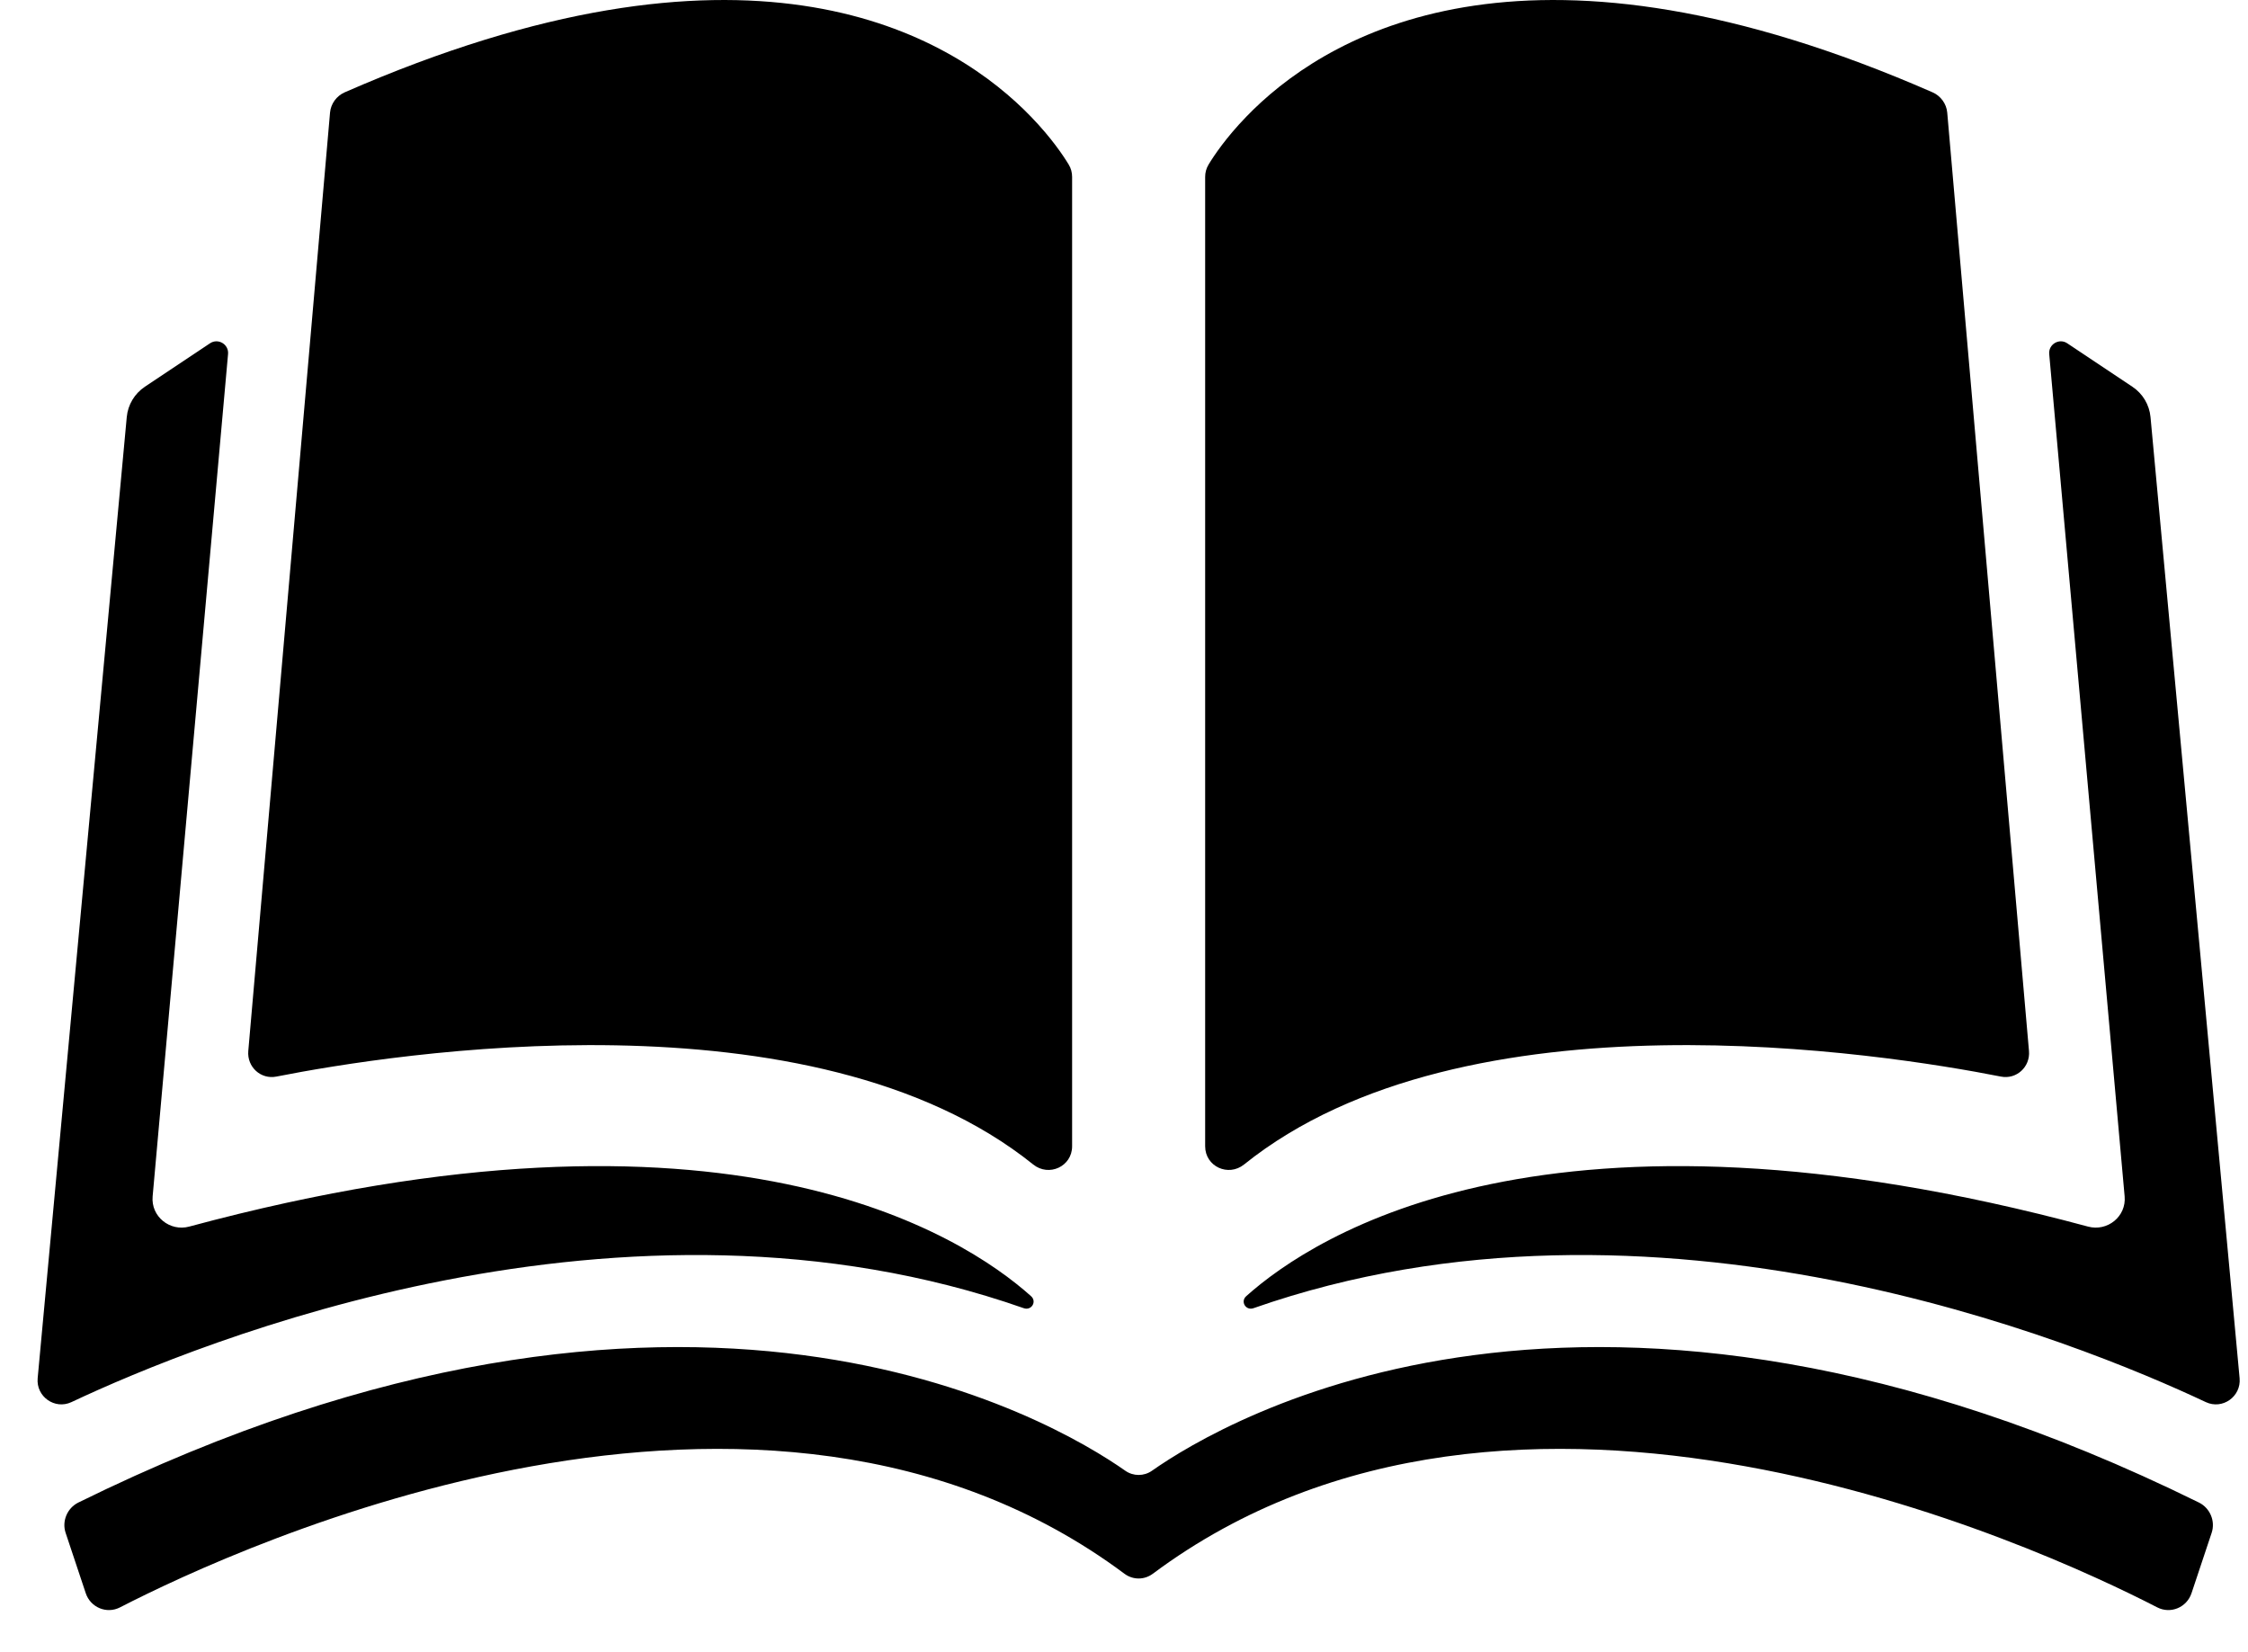 <?xml version="1.0" encoding="UTF-8"?>
<svg width="49px" height="36px" viewBox="0 0 49 36" version="1.1" xmlns="http://www.w3.org/2000/svg" xmlns:xlink="http://www.w3.org/1999/xlink">
    <title>icon-publishing</title>
    <g id="Style-Guide" stroke="none" stroke-width="1" fill="none" fill-rule="evenodd">
        <path d="M1.707,32.748 C14.98,26.21 22.951,30.947 24.529,32.055 C24.703,32.177 24.935,32.177 25.109,32.055 C26.687,30.947 34.658,26.21 47.931,32.748 C48.172,32.867 48.293,33.152 48.208,33.407 L48.208,33.407 L47.769,34.723 C47.666,35.034 47.314,35.182 47.023,35.033 C44.415,33.691 33.015,28.422 25.126,34.301 C24.942,34.437 24.696,34.437 24.512,34.301 C16.623,28.422 5.223,33.691 2.615,35.033 C2.324,35.182 1.972,35.034 1.869,34.723 L1.869,34.723 L1.43,33.407 C1.345,33.152 1.467,32.867 1.707,32.748 Z M4.578,7.482 C4.754,7.364 4.99,7.504 4.971,7.716 L4.971,7.716 L3.327,26.075 C3.287,26.513 3.702,26.848 4.126,26.733 C15.846,23.575 20.98,26.913 22.474,28.25 C22.606,28.368 22.483,28.57 22.316,28.512 C13.605,25.459 4.323,29.256 1.557,30.559 C1.194,30.729 0.784,30.438 0.821,30.038 L0.821,30.038 L2.763,9.09 C2.788,8.821 2.933,8.579 3.158,8.429 L3.158,8.429 Z M45.06,7.482 L46.48,8.429 C46.705,8.579 46.85,8.821 46.875,9.09 L48.817,30.038 C48.854,30.438 48.444,30.729 48.081,30.559 C45.315,29.256 36.033,25.459 27.322,28.512 C27.155,28.57 27.032,28.368 27.164,28.25 C28.658,26.913 33.792,23.575 45.512,26.733 C45.936,26.848 46.351,26.513 46.311,26.075 L44.667,7.716 C44.648,7.504 44.884,7.364 45.06,7.482 Z M7.512,2.013 C16.189,-1.785 20.523,0.642 22.318,2.388 L22.472,2.543 C22.914,2.999 23.177,3.392 23.295,3.587 C23.345,3.67 23.369,3.76 23.369,3.857 L23.369,3.857 L23.369,24.983 C23.369,25.423 22.865,25.656 22.521,25.38 C17.705,21.511 8.57,22.962 6.024,23.464 C5.683,23.531 5.382,23.252 5.412,22.906 L5.412,22.906 L7.194,2.453 C7.211,2.262 7.336,2.09 7.512,2.013 Z M42.126,2.013 C42.302,2.09 42.427,2.262 42.444,2.453 L44.226,22.906 C44.256,23.252 43.955,23.531 43.614,23.464 C41.068,22.962 31.933,21.511 27.117,25.38 C26.773,25.656 26.269,25.423 26.269,24.983 L26.269,3.857 C26.269,3.76 26.293,3.67 26.343,3.587 C26.461,3.392 26.724,2.999 27.166,2.543 L27.32,2.388 C29.115,0.642 33.449,-1.785 42.126,2.013 Z" id="icon-publishing" fill="#000000"></path>
    </g>
</svg>
